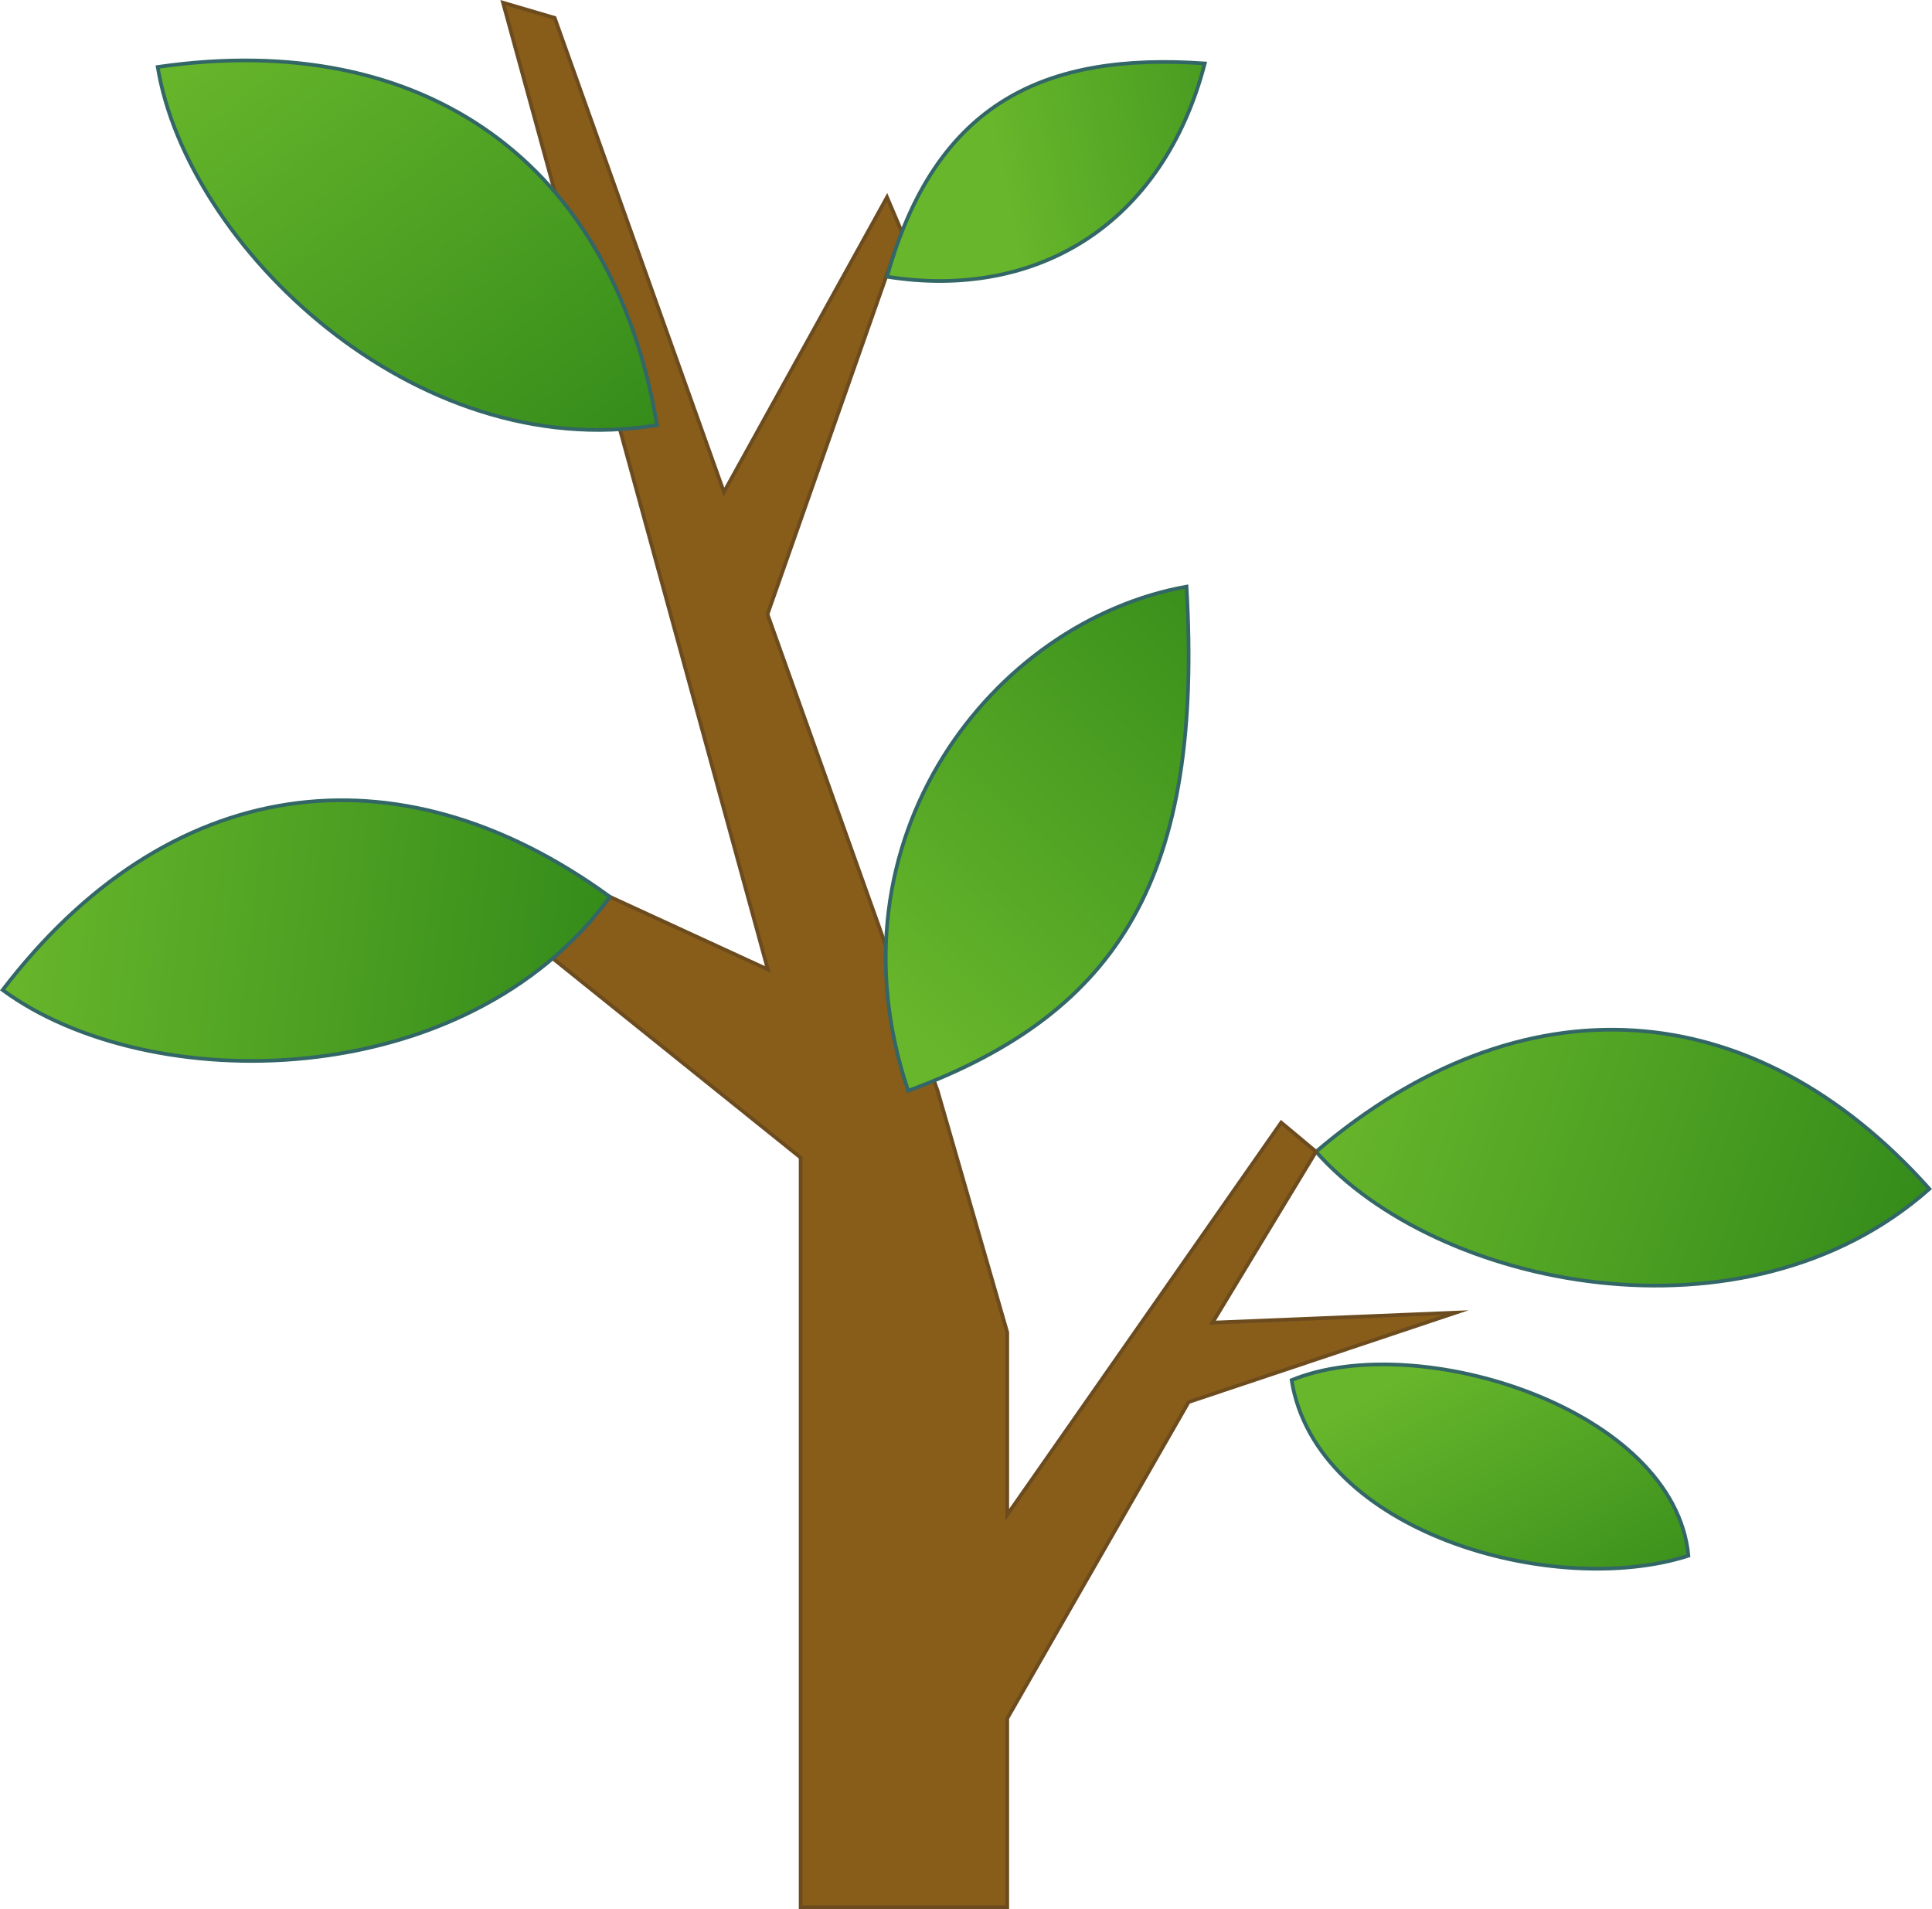 <?xml version="1.0" encoding="UTF-8"?>
<svg id="_图层_2" data-name="图层 2" xmlns="http://www.w3.org/2000/svg" xmlns:xlink="http://www.w3.org/1999/xlink" viewBox="0 0 523.98 517.72">
  <defs>
    <style>
      .cls-1 {
        fill: url(#_未命名的渐变_8);
      }

      .cls-1, .cls-2, .cls-3, .cls-4, .cls-5, .cls-6, .cls-7 {
        stroke-miterlimit: 10;
      }

      .cls-1, .cls-2, .cls-4, .cls-5, .cls-6, .cls-7 {
        stroke: #366;
      }

      .cls-2 {
        fill: url(#_未命名的渐变_8-3);
      }

      .cls-3 {
        fill: #885c19;
        stroke: #6c4c1f;
      }

      .cls-4 {
        fill: url(#_未命名的渐变_8-5);
      }

      .cls-5 {
        fill: url(#_未命名的渐变_8-2);
      }

      .cls-6 {
        fill: url(#_未命名的渐变_8-6);
      }

      .cls-7 {
        fill: url(#_未命名的渐变_8-4);
      }
    </style>
    <linearGradient id="_未命名的渐变_8" data-name="未命名的渐变 8" x1="7430.72" y1="1329.56" x2="7853.06" y2="1941.64" gradientTransform="translate(-1301.28 1585.94) rotate(-44.86) scale(.28 .2) skewX(-1.16)" gradientUnits="userSpaceOnUse">
      <stop offset="0" stop-color="#67b62b"/>
      <stop offset="1" stop-color="#358c1a"/>
    </linearGradient>
    <linearGradient id="_未命名的渐变_8-2" data-name="未命名的渐变 8" x1="6015.55" y1="-10431.98" x2="6437.9" y2="-9819.9" gradientTransform="translate(-944.58 1829.05) rotate(-11.94) scale(.25 .11) skewX(-1.88)" xlink:href="#_未命名的渐变_8"/>
    <linearGradient id="_未命名的渐变_8-3" data-name="未命名的渐变 8" x1="11331" y1="10759.96" x2="11753.34" y2="11372.04" gradientTransform="translate(-1414.39 1868.45) rotate(-78.26) scale(.19 .12) skewX(-1.46)" xlink:href="#_未命名的渐变_8"/>
    <linearGradient id="_未命名的渐变_8-4" data-name="未命名的渐变 8" x1="4867.38" y1="-6722.23" x2="5289.73" y2="-6110.15" gradientTransform="translate(-1028.95 1637.57) rotate(-12.68) scale(.28 .2) skewX(-1.16)" xlink:href="#_未命名的渐变_8"/>
    <linearGradient id="_未命名的渐变_8-5" data-name="未命名的渐变 8" x1="3963.8" y1="12802.14" x2="4386.15" y2="13414.22" gradientTransform="translate(-1699.59 2025.59) rotate(-109.87) scale(.26 .19) skewX(-1.12)" xlink:href="#_未命名的渐变_8"/>
    <linearGradient id="_未命名的渐变_8-6" data-name="未命名的渐变 8" x1="6870.86" y1="2247.99" x2="7293.2" y2="2860.07" gradientTransform="translate(-1417.26 1627.45) rotate(-57.04) scale(.28 .2) skewX(-1.16)" xlink:href="#_未命名的渐变_8"/>
  </defs>
  <g id="_图层_1-2" data-name="图层 1">
    <g id="_阶段3" data-name="阶段3">
      <path class="cls-1" d="m523.27,322.41h0c-49.93,44.29-133.83,26.73-166.35-10.09h0s0,0,0,0c55.8-47.54,118.46-43.56,166.35,10.09h0Z"/>
      <path class="cls-5" d="m457.92,421.89h0c-36.31,11.7-101-6.16-107.62-47.62h0s0,0,0,0c34.22-14.04,103.85,7.82,107.62,47.62h0Z"/>
      <polygon class="cls-3" points="273.18 517.22 217.14 517.22 217.14 313.93 149.9 259.89 165.44 243.21 208.24 262.9 136.43 .73 150.44 4.85 196.34 133.44 240.57 53.48 244.59 62.92 208.16 166.57 254.29 295.8 273.18 361.33 273.18 410.78 347.48 304.42 356.92 312.31 328.85 358.68 394.82 355.97 322.37 380.21 273.18 466 273.18 517.22"/>
      <path class="cls-2" d="m326.75,17.2c-11.32,43.56-45.46,64.31-86.18,57.84h0s0,0,0,0c13.26-47.59,43.09-60.84,86.18-57.84h0Z"/>
      <path class="cls-7" d="m178.19,115.29h0C112.35,126.19,50.69,66.64,42.77,18.16h0s0,0,0,0c72.54-10.52,123.46,26.22,135.43,97.13h0Z"/>
      <path class="cls-4" d="m321.8,159.08h0c4.54,78.07-17.78,115.43-75.49,136.72h0s0,0,0,0c-23.06-68.36,23.09-127.34,75.49-136.72h0Z"/>
      <path class="cls-6" d="m165.44,243.21h0c-39.45,53.83-125.17,54.38-164.73,25.26h0s0,0,0,0c44.51-58.24,106.6-67.59,164.73-25.26h0Z"/>
    </g>
  </g>
</svg>